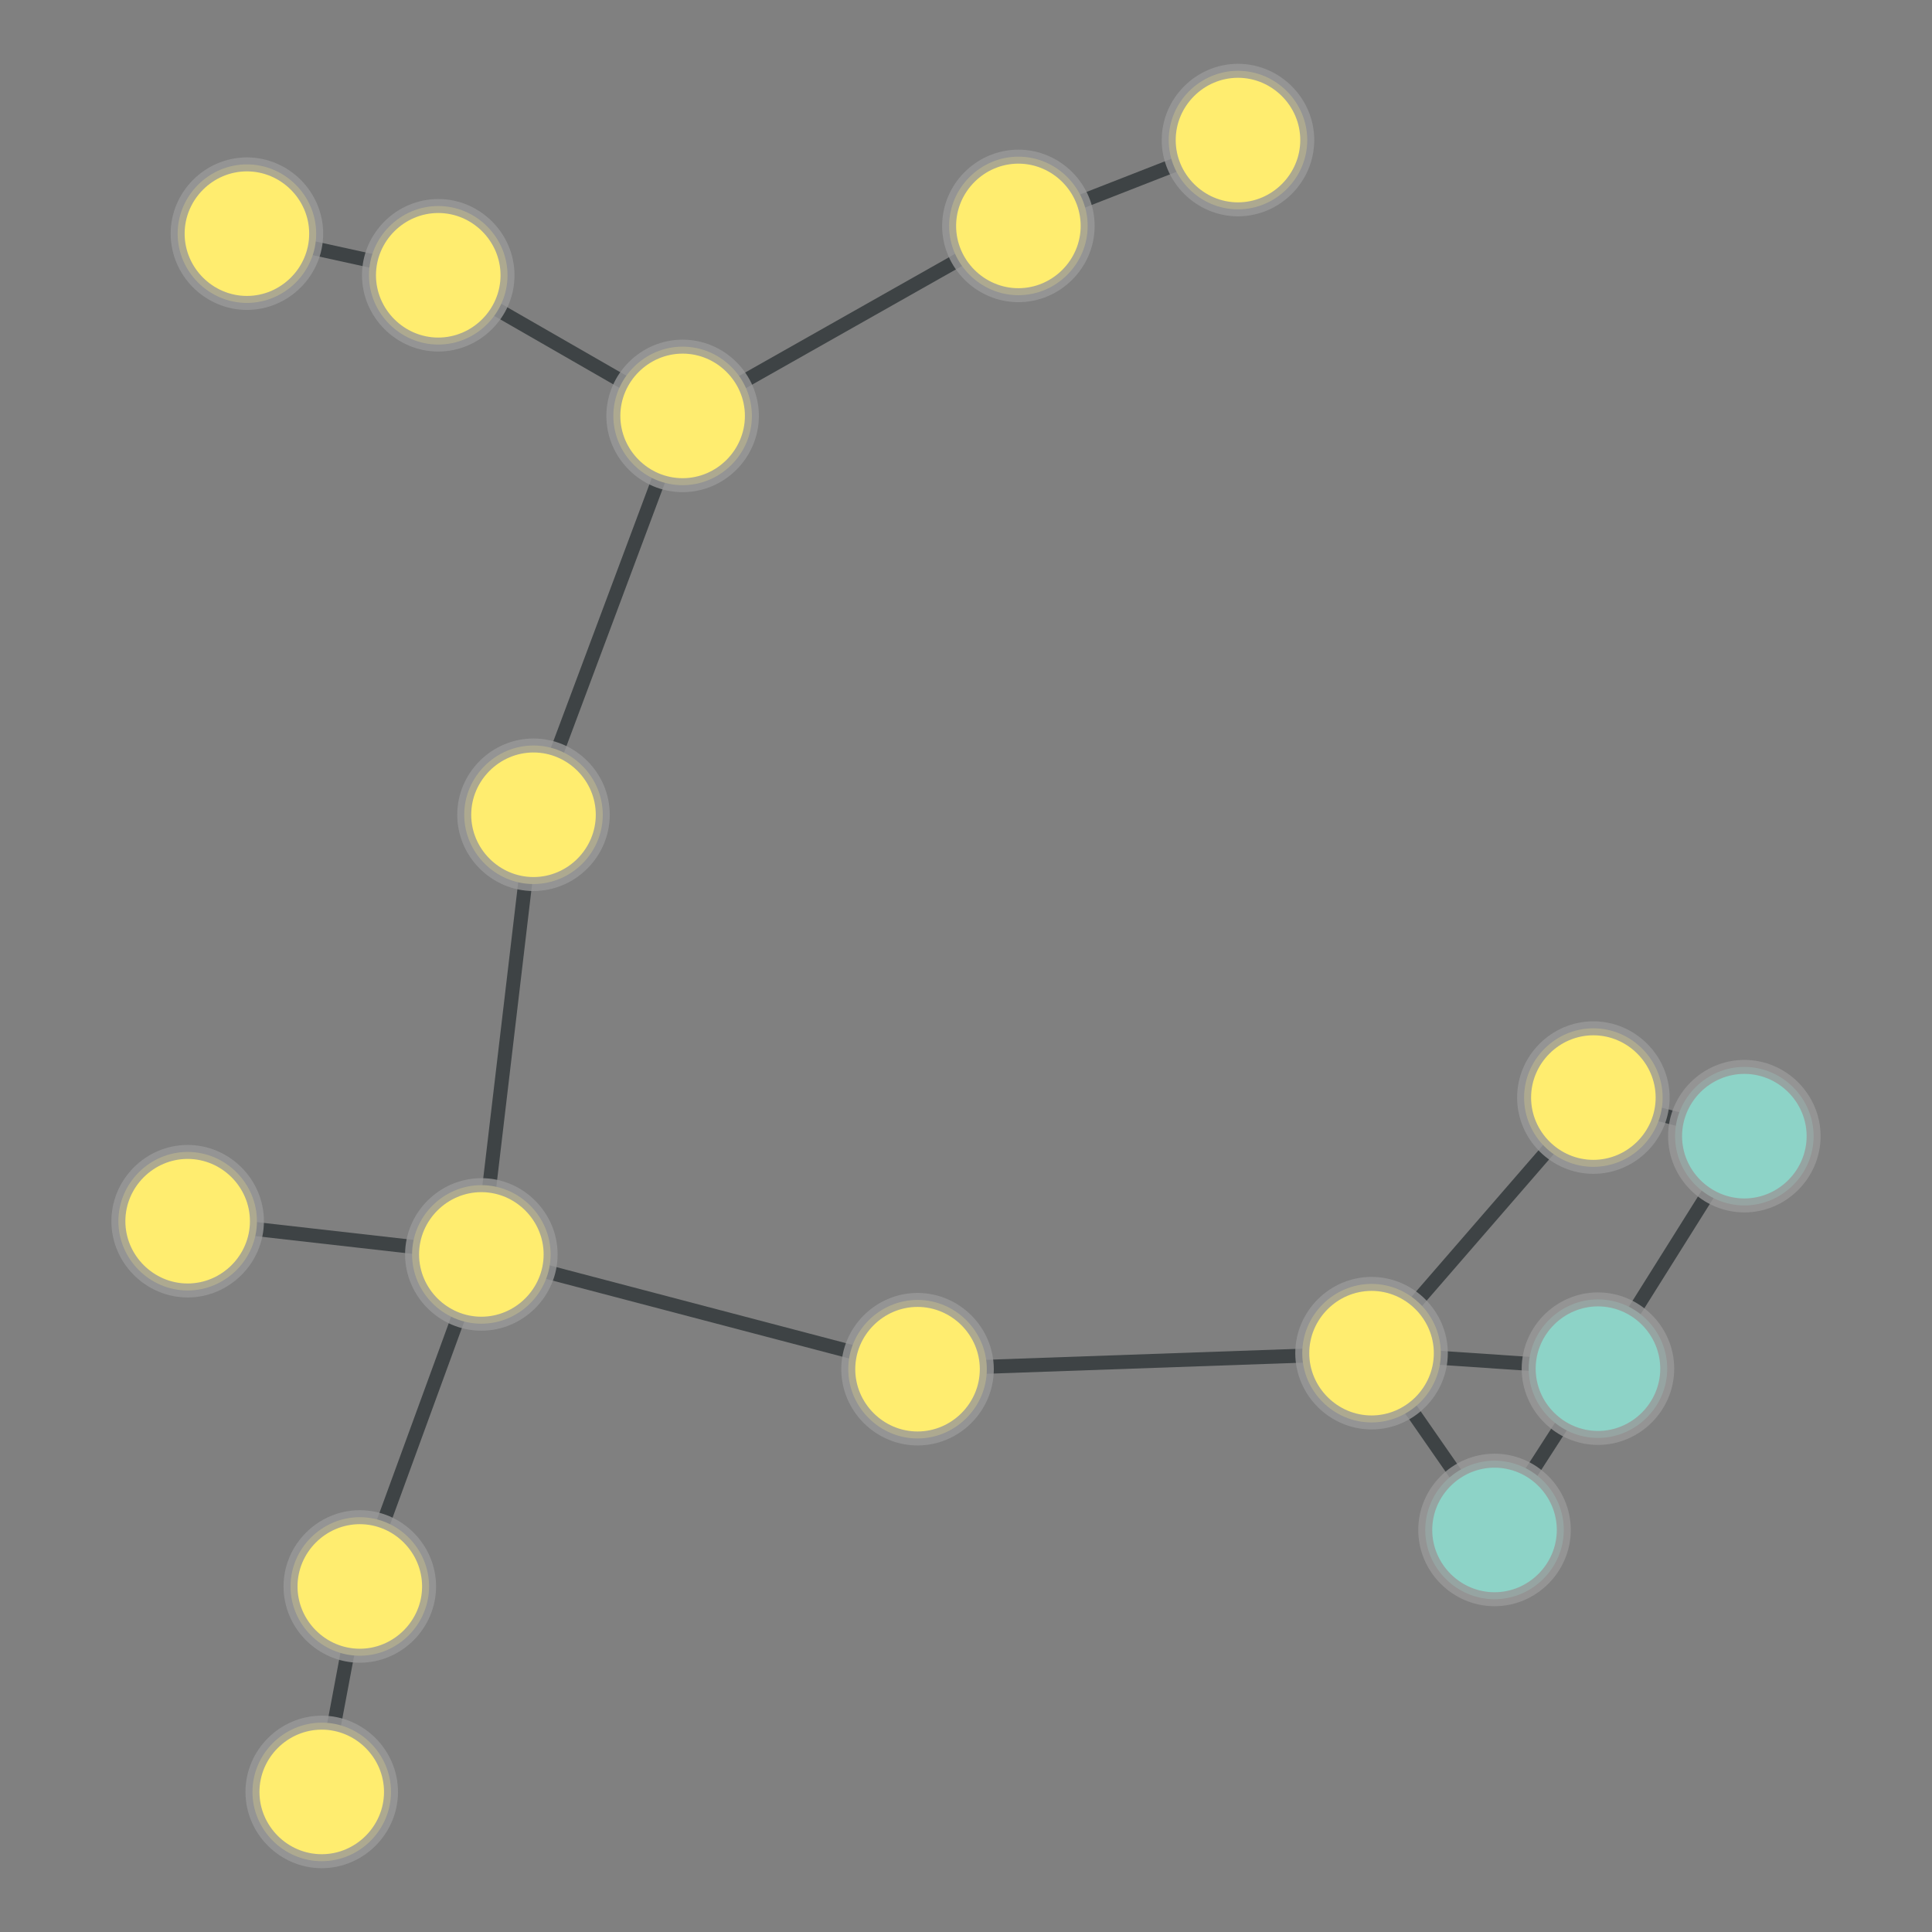 <?xml version="1.0" encoding="UTF-8"?>
<svg xmlns="http://www.w3.org/2000/svg" xmlns:xlink="http://www.w3.org/1999/xlink" width="600pt" height="600pt" viewBox="0 0 600 600" version="1.1">
<rect x="0" y="0" width="600" height="600" fill="#808080" stroke="none"/>
<defs>
<clipPath id="clip1">
  <path d="M 255 0 L 446 0 L 446 131 L 255 131 Z M 255 0 "/>
</clipPath>
<clipPath id="clip2">
  <path d="M 236.66 -153.441 L 464.078 -153.441 L 464.078 267.105 L 236.66 267.105 Z M 236.66 -153.441 L 337.699 70.164 C 337.699 81.996 328.105 91.59 316.27 91.59 C 304.438 91.59 294.844 81.996 294.844 70.164 C 294.844 58.328 304.438 48.734 316.27 48.734 C 328.105 48.734 337.699 58.328 337.699 70.164 Z M 236.66 -153.441 "/>
</clipPath>
<clipPath id="clip3">
  <path d="M 236.66 -153.441 L 464.078 -153.441 L 464.078 267.105 L 236.66 267.105 Z M 236.66 -153.441 L 405.895 43.5 C 405.895 55.336 396.301 64.93 384.469 64.93 C 372.633 64.93 363.039 55.336 363.039 43.5 C 363.039 31.664 372.633 22.07 384.469 22.07 C 396.301 22.07 405.895 31.664 405.895 43.5 Z M 236.66 -153.441 "/>
</clipPath>
<clipPath id="clip4">
  <path d="M 151 9 L 377 9 L 377 190 L 151 190 Z M 151 9 "/>
</clipPath>
<clipPath id="clip5">
  <path d="M 105.844 -114.16 L 422.422 -114.16 L 422.422 313.488 L 105.844 313.488 Z M 105.844 -114.16 L 337.699 70.164 C 337.699 81.996 328.105 91.59 316.27 91.59 C 304.438 91.59 294.844 81.996 294.844 70.164 C 294.844 58.328 304.438 48.734 316.27 48.734 C 328.105 48.734 337.699 58.328 337.699 70.164 Z M 105.844 -114.16 "/>
</clipPath>
<clipPath id="clip6">
  <path d="M 105.844 -114.16 L 422.422 -114.16 L 422.422 313.488 L 105.844 313.488 Z M 105.844 -114.16 L 233.422 129.164 C 233.422 141 223.828 150.594 211.996 150.594 C 200.16 150.594 190.566 141 190.566 129.164 C 190.566 117.328 200.16 107.734 211.996 107.734 C 223.828 107.734 233.422 117.328 233.422 129.164 Z M 105.844 -114.16 "/>
</clipPath>
<clipPath id="clip7">
  <path d="M 105 68 L 273 68 L 273 314 L 105 314 Z M 105 68 "/>
</clipPath>
<clipPath id="clip8">
  <path d="M -32.359 52.434 L 410.039 52.434 L 410.039 329.762 L -32.359 329.762 Z M -32.359 52.434 L 233.422 129.164 C 233.422 141 223.828 150.594 211.996 150.594 C 200.16 150.594 190.566 141 190.566 129.164 C 190.566 117.328 200.16 107.734 211.996 107.734 C 223.828 107.734 233.422 117.328 233.422 129.164 Z M -32.359 52.434 "/>
</clipPath>
<clipPath id="clip9">
  <path d="M -32.359 52.434 L 410.039 52.434 L 410.039 329.762 L -32.359 329.762 Z M -32.359 52.434 L 187.113 253.031 C 187.113 264.867 177.52 274.461 165.684 274.461 C 153.848 274.461 144.254 264.867 144.254 253.031 C 144.254 241.195 153.848 231.602 165.684 231.602 C 177.52 231.602 187.113 241.195 187.113 253.031 Z M -32.359 52.434 "/>
</clipPath>
<clipPath id="clip10">
  <path d="M 75 24 L 273 24 L 273 190 L 75 190 Z M 75 24 "/>
</clipPath>
<clipPath id="clip11">
  <path d="M 28.645 -98.086 L 319.457 -98.086 L 319.457 312.742 L 28.645 312.742 Z M 28.645 -98.086 L 233.422 129.164 C 233.422 141 223.828 150.594 211.996 150.594 C 200.16 150.594 190.566 141 190.566 129.164 C 190.566 117.328 200.16 107.734 211.996 107.734 C 223.828 107.734 233.422 117.328 233.422 129.164 Z M 28.645 -98.086 "/>
</clipPath>
<clipPath id="clip12">
  <path d="M 28.645 -98.086 L 319.457 -98.086 L 319.457 312.742 L 28.645 312.742 Z M 28.645 -98.086 L 157.531 85.492 C 157.531 97.324 147.938 106.918 136.105 106.918 C 124.27 106.918 114.676 97.324 114.676 85.492 C 114.676 73.656 124.27 64.062 136.105 64.062 C 147.938 64.062 157.531 73.656 157.531 85.492 Z M 28.645 -98.086 "/>
</clipPath>
<clipPath id="clip13">
  <path d="M 39 450.715 L 173 450.715 L 173 598.473 L 39 598.473 Z M 39 450.715 "/>
</clipPath>
<clipPath id="clip14">
  <path d="M -107.77 450.715 L 319.422 450.715 L 319.422 598.473 L -107.77 598.473 Z M -107.77 450.715 L 133.168 492.688 C 133.168 504.523 123.574 514.117 111.738 514.117 C 99.906 514.117 90.312 504.523 90.312 492.688 C 90.312 480.852 99.906 471.258 111.738 471.258 C 123.574 471.258 133.168 480.852 133.168 492.688 Z M -107.77 450.715 "/>
</clipPath>
<clipPath id="clip15">
  <path d="M -107.77 450.715 L 319.422 450.715 L 319.422 598.473 L -107.77 598.473 Z M -107.77 450.715 L 121.344 556.5 C 121.344 568.336 111.75 577.93 99.914 577.93 C 88.082 577.93 78.488 568.336 78.488 556.5 C 78.488 544.664 88.082 535.07 99.914 535.07 C 111.75 535.07 121.344 544.664 121.344 556.5 Z M -107.77 450.715 "/>
</clipPath>
<clipPath id="clip16">
  <path d="M 51 328 L 211 328 L 211 554 L 51 554 Z M 51 328 "/>
</clipPath>
<clipPath id="clip17">
  <path d="M -86.797 314.172 L 348.023 314.172 L 348.023 568.09 L -86.797 568.09 Z M -86.797 314.172 L 133.168 492.688 C 133.168 504.523 123.574 514.117 111.738 514.117 C 99.906 514.117 90.312 504.523 90.312 492.688 C 90.312 480.852 99.906 471.258 111.738 471.258 C 123.574 471.258 133.168 480.852 133.168 492.688 Z M -86.797 314.172 "/>
</clipPath>
<clipPath id="clip18">
  <path d="M -86.797 314.172 L 348.023 314.172 L 348.023 568.09 L -86.797 568.09 Z M -86.797 314.172 L 170.918 389.574 C 170.918 401.41 161.324 411.004 149.488 411.004 C 137.652 411.004 128.059 401.41 128.059 389.574 C 128.059 377.738 137.652 368.145 149.488 368.145 C 161.324 368.145 170.918 377.738 170.918 389.574 Z M -86.797 314.172 "/>
</clipPath>
<clipPath id="clip19">
  <path d="M 88 224.383 L 227 224.383 L 227 418.223 L 88 418.223 Z M 88 224.383 "/>
</clipPath>
<clipPath id="clip20">
  <path d="M -60.215 224.383 L 375.387 224.383 L 375.387 418.223 L -60.215 418.223 Z M -60.215 224.383 L 187.113 253.031 C 187.113 264.867 177.52 274.461 165.684 274.461 C 153.848 274.461 144.254 264.867 144.254 253.031 C 144.254 241.195 153.848 231.602 165.684 231.602 C 177.52 231.602 187.113 241.195 187.113 253.031 Z M -60.215 224.383 "/>
</clipPath>
<clipPath id="clip21">
  <path d="M -60.215 224.383 L 375.387 224.383 L 375.387 418.223 L -60.215 418.223 Z M -60.215 224.383 L 170.918 389.574 C 170.918 401.41 161.324 411.004 149.488 411.004 C 137.652 411.004 128.059 401.41 128.059 389.574 C 128.059 377.738 137.652 368.145 149.488 368.145 C 161.324 368.145 170.918 377.738 170.918 389.574 Z M -60.215 224.383 "/>
</clipPath>
<clipPath id="clip22">
  <path d="M 92.57 328 L 341.867 328 L 341.867 486 L 92.57 486 Z M 92.57 328 "/>
</clipPath>
<clipPath id="clip23">
  <path d="M 92.57 185.238 L 341.867 185.238 L 341.867 629.551 L 92.57 629.551 Z M 92.57 185.238 L 170.918 389.574 C 170.918 401.41 161.324 411.004 149.488 411.004 C 137.652 411.004 128.059 401.41 128.059 389.574 C 128.059 377.738 137.652 368.145 149.488 368.145 C 161.324 368.145 170.918 377.738 170.918 389.574 Z M 92.57 185.238 "/>
</clipPath>
<clipPath id="clip24">
  <path d="M 92.57 185.238 L 341.867 185.238 L 341.867 629.551 L 92.57 629.551 Z M 92.57 185.238 L 306.379 425.215 C 306.379 437.051 296.785 446.645 284.949 446.645 C 273.117 446.645 263.523 437.051 263.523 425.215 C 263.523 413.383 273.117 403.789 284.949 403.789 C 296.785 403.789 306.379 413.383 306.379 425.215 Z M 92.57 185.238 "/>
</clipPath>
<clipPath id="clip25">
  <path d="M 30.734 318 L 177.031 318 L 177.031 451 L 30.734 451 Z M 30.734 318 "/>
</clipPath>
<clipPath id="clip26">
  <path d="M 30.734 169.422 L 177.031 169.422 L 177.031 599.406 L 30.734 599.406 Z M 30.734 169.422 L 170.918 389.574 C 170.918 401.41 161.324 411.004 149.488 411.004 C 137.652 411.004 128.059 401.41 128.059 389.574 C 128.059 377.738 137.652 368.145 149.488 368.145 C 161.324 368.145 170.918 377.738 170.918 389.574 Z M 30.734 169.422 "/>
</clipPath>
<clipPath id="clip27">
  <path d="M 30.734 169.422 L 177.031 169.422 L 177.031 599.406 L 30.734 599.406 Z M 30.734 169.422 L 79.703 379.254 C 79.703 391.09 70.109 400.684 58.277 400.684 C 46.441 400.684 36.848 391.09 36.848 379.254 C 36.848 367.422 46.441 357.824 58.277 357.824 C 70.109 357.824 79.703 367.422 79.703 379.254 Z M 30.734 169.422 "/>
</clipPath>
<clipPath id="clip28">
  <path d="M 28.418 11 L 184.371 11 L 184.371 147 L 28.418 147 Z M 28.418 11 "/>
</clipPath>
<clipPath id="clip29">
  <path d="M 28.418 -133.852 L 184.371 -133.852 L 184.371 291.906 L 28.418 291.906 Z M 28.418 -133.852 L 157.531 85.492 C 157.531 97.324 147.938 106.918 136.105 106.918 C 124.27 106.918 114.676 97.324 114.676 85.492 C 114.676 73.656 124.27 64.062 136.105 64.062 C 147.938 64.062 157.531 73.656 157.531 85.492 Z M 28.418 -133.852 "/>
</clipPath>
<clipPath id="clip30">
  <path d="M 28.418 -133.852 L 184.371 -133.852 L 184.371 291.906 L 28.418 291.906 Z M 28.418 -133.852 L 98.109 72.562 C 98.109 84.398 88.516 93.992 76.684 93.992 C 64.848 93.992 55.254 84.398 55.254 72.562 C 55.254 60.727 64.848 51.133 76.684 51.133 C 88.516 51.133 98.109 60.727 98.109 72.562 Z M 28.418 -133.852 "/>
</clipPath>
<clipPath id="clip31">
  <path d="M 273.367 359 L 437.527 359 L 437.527 486 L 273.367 486 Z M 273.367 359 "/>
</clipPath>
<clipPath id="clip32">
  <path d="M 273.367 209.223 L 437.527 209.223 L 437.527 636.23 L 273.367 636.23 Z M 273.367 209.223 L 306.379 425.215 C 306.379 437.051 296.785 446.645 284.949 446.645 C 273.117 446.645 263.523 437.051 263.523 425.215 C 263.523 413.383 273.117 403.789 284.949 403.789 C 296.785 403.789 306.379 413.383 306.379 425.215 Z M 273.367 209.223 "/>
</clipPath>
<clipPath id="clip33">
  <path d="M 273.367 209.223 L 437.527 209.223 L 437.527 636.23 L 273.367 636.23 Z M 273.367 209.223 L 447.375 420.238 C 447.375 432.074 437.781 441.668 425.945 441.668 C 414.109 441.668 404.516 432.074 404.516 420.238 C 404.516 408.406 414.109 398.812 425.945 398.812 C 437.781 398.812 447.375 408.406 447.375 420.238 Z M 273.367 209.223 "/>
</clipPath>
<clipPath id="clip34">
  <path d="M 365 280 L 556 280 L 556 481 L 365 481 Z M 365 280 "/>
</clipPath>
<clipPath id="clip35">
  <path d="M 265.434 200.988 L 655.348 200.988 L 655.348 560.113 L 265.434 560.113 Z M 265.434 200.988 L 516.266 340.863 C 516.266 352.695 506.668 362.289 494.836 362.289 C 483 362.289 473.406 352.695 473.406 340.863 C 473.406 329.027 483 319.434 494.836 319.434 C 506.668 319.434 516.266 329.027 516.266 340.863 Z M 265.434 200.988 "/>
</clipPath>
<clipPath id="clip36">
  <path d="M 265.434 200.988 L 655.348 200.988 L 655.348 560.113 L 265.434 560.113 Z M 265.434 200.988 L 447.375 420.238 C 447.375 432.074 437.781 441.668 425.945 441.668 C 414.109 441.668 404.516 432.074 404.516 420.238 C 404.516 408.406 414.109 398.812 425.945 398.812 C 437.781 398.812 447.375 408.406 447.375 420.238 Z M 265.434 200.988 "/>
</clipPath>
<clipPath id="clip37">
  <path d="M 439.324 280 L 597.234 280 L 597.234 414 L 439.324 414 Z M 439.324 280 "/>
</clipPath>
<clipPath id="clip38">
  <path d="M 439.324 136.164 L 597.234 136.164 L 597.234 557.547 L 439.324 557.547 Z M 439.324 136.164 L 516.266 340.863 C 516.266 352.695 506.668 362.289 494.836 362.289 C 483 362.289 473.406 352.695 473.406 340.863 C 473.406 329.027 483 319.434 494.836 319.434 C 506.668 319.434 516.266 329.027 516.266 340.863 Z M 439.324 136.164 "/>
</clipPath>
<clipPath id="clip39">
  <path d="M 439.324 136.164 L 597.234 136.164 L 597.234 557.547 L 439.324 557.547 Z M 439.324 136.164 L 563.152 352.848 C 563.152 364.68 553.559 374.273 541.723 374.273 C 529.891 374.273 520.297 364.68 520.297 352.848 C 520.297 341.012 529.891 331.418 541.723 331.418 C 553.559 331.418 563.152 341.012 563.152 352.848 Z M 439.324 136.164 "/>
</clipPath>
<clipPath id="clip40">
  <path d="M 403 364 L 557 364 L 557 536 L 403 536 Z M 403 364 "/>
</clipPath>
<clipPath id="clip41">
  <path d="M 285.727 309.09 L 674.672 309.09 L 674.672 591.102 L 285.727 591.102 Z M 285.727 309.09 L 517.688 425.051 C 517.688 436.887 508.094 446.48 496.262 446.48 C 484.426 446.48 474.832 436.887 474.832 425.051 C 474.832 413.219 484.426 403.625 496.262 403.625 C 508.094 403.625 517.688 413.219 517.688 425.051 Z M 285.727 309.09 "/>
</clipPath>
<clipPath id="clip42">
  <path d="M 285.727 309.09 L 674.672 309.09 L 674.672 591.102 L 285.727 591.102 Z M 285.727 309.09 L 485.566 475.141 C 485.566 486.977 475.973 496.57 464.137 496.57 C 452.301 496.57 442.707 486.977 442.707 475.141 C 442.707 463.309 452.301 453.715 464.137 453.715 C 475.973 453.715 485.566 463.309 485.566 475.141 Z M 285.727 309.09 "/>
</clipPath>
<clipPath id="clip43">
  <path d="M 407.535 359 L 514.672 359 L 514.672 486 L 407.535 486 Z M 407.535 359 "/>
</clipPath>
<clipPath id="clip44">
  <path d="M 407.535 209.578 L 514.672 209.578 L 514.672 635.711 L 407.535 635.711 Z M 407.535 209.578 L 517.688 425.051 C 517.688 436.887 508.094 446.48 496.262 446.48 C 484.426 446.48 474.832 436.887 474.832 425.051 C 474.832 413.219 484.426 403.625 496.262 403.625 C 508.094 403.625 517.688 413.219 517.688 425.051 Z M 407.535 209.578 "/>
</clipPath>
<clipPath id="clip45">
  <path d="M 407.535 209.578 L 514.672 209.578 L 514.672 635.711 L 407.535 635.711 Z M 407.535 209.578 L 447.375 420.238 C 447.375 432.074 437.781 441.668 425.945 441.668 C 414.109 441.668 404.516 432.074 404.516 420.238 C 404.516 408.406 414.109 398.812 425.945 398.812 C 437.781 398.812 447.375 408.406 447.375 420.238 Z M 407.535 209.578 "/>
</clipPath>
<clipPath id="clip46">
  <path d="M 435 292 L 600 292 L 600 486 L 435 486 Z M 435 292 "/>
</clipPath>
<clipPath id="clip47">
  <path d="M 316.926 238.348 L 721.059 238.348 L 721.059 539.551 L 316.926 539.551 Z M 316.926 238.348 L 517.688 425.051 C 517.688 436.887 508.094 446.48 496.262 446.48 C 484.426 446.48 474.832 436.887 474.832 425.051 C 474.832 413.219 484.426 403.625 496.262 403.625 C 508.094 403.625 517.688 413.219 517.688 425.051 Z M 316.926 238.348 "/>
</clipPath>
<clipPath id="clip48">
  <path d="M 316.926 238.348 L 721.059 238.348 L 721.059 539.551 L 316.926 539.551 Z M 316.926 238.348 L 563.152 352.848 C 563.152 364.68 553.559 374.273 541.723 374.273 C 529.891 374.273 520.297 364.68 520.297 352.848 C 520.297 341.012 529.891 331.418 541.723 331.418 C 553.559 331.418 563.152 341.012 563.152 352.848 Z M 316.926 238.348 "/>
</clipPath>
<clipPath id="clip49">
  <path d="M 365 359 L 525 359 L 525 536 L 365 536 Z M 365 359 "/>
</clipPath>
<clipPath id="clip50">
  <path d="M 251.848 297.828 L 638.234 297.828 L 638.234 597.551 L 251.848 597.551 Z M 251.848 297.828 L 485.566 475.141 C 485.566 486.977 475.973 496.57 464.137 496.57 C 452.301 496.57 442.707 486.977 442.707 475.141 C 442.707 463.309 452.301 453.715 464.137 453.715 C 475.973 453.715 485.566 463.309 485.566 475.141 Z M 251.848 297.828 "/>
</clipPath>
<clipPath id="clip51">
  <path d="M 251.848 297.828 L 638.234 297.828 L 638.234 597.551 L 251.848 597.551 Z M 251.848 297.828 L 447.375 420.238 C 447.375 432.074 437.781 441.668 425.945 441.668 C 414.109 441.668 404.516 432.074 404.516 420.238 C 404.516 408.406 414.109 398.812 425.945 398.812 C 437.781 398.812 447.375 408.406 447.375 420.238 Z M 251.848 297.828 "/>
</clipPath>
</defs>
<g id="surface326">
<g clip-path="url(#clip1)" clip-rule="nonzero">
<g clip-path="url(#clip2)" clip-rule="evenodd">
<g clip-path="url(#clip3)" clip-rule="evenodd">
<path style="fill:none;stroke-width:0.021;stroke-linecap:butt;stroke-linejoin:miter;stroke:rgb(17.969%,20.312%,21.094%);stroke-opacity:0.8;stroke-miterlimit:10;" d="M 2.92 0.901 L 3.25 0.772 " transform="matrix(206.859,0,0,206.859,-287.84,-116.133)"/>
</g>
</g>
</g>
<g clip-path="url(#clip4)" clip-rule="nonzero">
<g clip-path="url(#clip5)" clip-rule="evenodd">
<g clip-path="url(#clip6)" clip-rule="evenodd">
<path style="fill:none;stroke-width:0.021;stroke-linecap:butt;stroke-linejoin:miter;stroke:rgb(17.969%,20.312%,21.094%);stroke-opacity:0.8;stroke-miterlimit:10;" d="M 2.92 0.901 L 2.416 1.186 " transform="matrix(206.859,0,0,206.859,-287.84,-116.133)"/>
</g>
</g>
</g>
<g clip-path="url(#clip7)" clip-rule="nonzero">
<g clip-path="url(#clip8)" clip-rule="evenodd">
<g clip-path="url(#clip9)" clip-rule="evenodd">
<path style="fill:none;stroke-width:0.021;stroke-linecap:butt;stroke-linejoin:miter;stroke:rgb(17.969%,20.312%,21.094%);stroke-opacity:0.8;stroke-miterlimit:10;" d="M 2.416 1.186 L 2.192 1.785 " transform="matrix(206.859,0,0,206.859,-287.84,-116.133)"/>
</g>
</g>
</g>
<g clip-path="url(#clip10)" clip-rule="nonzero">
<g clip-path="url(#clip11)" clip-rule="evenodd">
<g clip-path="url(#clip12)" clip-rule="evenodd">
<path style="fill:none;stroke-width:0.021;stroke-linecap:butt;stroke-linejoin:miter;stroke:rgb(17.969%,20.312%,21.094%);stroke-opacity:0.8;stroke-miterlimit:10;" d="M 2.416 1.186 L 2.049 0.975 " transform="matrix(206.859,0,0,206.859,-287.84,-116.133)"/>
</g>
</g>
</g>
<g clip-path="url(#clip13)" clip-rule="nonzero">
<g clip-path="url(#clip14)" clip-rule="evenodd">
<g clip-path="url(#clip15)" clip-rule="evenodd">
<path style="fill:none;stroke-width:0.021;stroke-linecap:butt;stroke-linejoin:miter;stroke:rgb(17.969%,20.312%,21.094%);stroke-opacity:0.8;stroke-miterlimit:10;" d="M 1.932 2.943 L 1.874 3.252 " transform="matrix(206.859,0,0,206.859,-287.84,-116.133)"/>
</g>
</g>
</g>
<g clip-path="url(#clip16)" clip-rule="nonzero">
<g clip-path="url(#clip17)" clip-rule="evenodd">
<g clip-path="url(#clip18)" clip-rule="evenodd">
<path style="fill:none;stroke-width:0.021;stroke-linecap:butt;stroke-linejoin:miter;stroke:rgb(17.969%,20.312%,21.094%);stroke-opacity:0.8;stroke-miterlimit:10;" d="M 1.932 2.943 L 2.114 2.445 " transform="matrix(206.859,0,0,206.859,-287.84,-116.133)"/>
</g>
</g>
</g>
<g clip-path="url(#clip19)" clip-rule="nonzero">
<g clip-path="url(#clip20)" clip-rule="evenodd">
<g clip-path="url(#clip21)" clip-rule="evenodd">
<path style="fill:none;stroke-width:0.021;stroke-linecap:butt;stroke-linejoin:miter;stroke:rgb(17.969%,20.312%,21.094%);stroke-opacity:0.8;stroke-miterlimit:10;" d="M 2.192 1.785 L 2.114 2.445 " transform="matrix(206.859,0,0,206.859,-287.84,-116.133)"/>
</g>
</g>
</g>
<g clip-path="url(#clip22)" clip-rule="nonzero">
<g clip-path="url(#clip23)" clip-rule="evenodd">
<g clip-path="url(#clip24)" clip-rule="evenodd">
<path style="fill:none;stroke-width:0.021;stroke-linecap:butt;stroke-linejoin:miter;stroke:rgb(17.969%,20.312%,21.094%);stroke-opacity:0.8;stroke-miterlimit:10;" d="M 2.114 2.445 L 2.769 2.617 " transform="matrix(206.859,0,0,206.859,-287.84,-116.133)"/>
</g>
</g>
</g>
<g clip-path="url(#clip25)" clip-rule="nonzero">
<g clip-path="url(#clip26)" clip-rule="evenodd">
<g clip-path="url(#clip27)" clip-rule="evenodd">
<path style="fill:none;stroke-width:0.021;stroke-linecap:butt;stroke-linejoin:miter;stroke:rgb(17.969%,20.312%,21.094%);stroke-opacity:0.8;stroke-miterlimit:10;" d="M 2.114 2.445 L 1.673 2.395 " transform="matrix(206.859,0,0,206.859,-287.84,-116.133)"/>
</g>
</g>
</g>
<g clip-path="url(#clip28)" clip-rule="nonzero">
<g clip-path="url(#clip29)" clip-rule="evenodd">
<g clip-path="url(#clip30)" clip-rule="evenodd">
<path style="fill:none;stroke-width:0.021;stroke-linecap:butt;stroke-linejoin:miter;stroke:rgb(17.969%,20.312%,21.094%);stroke-opacity:0.8;stroke-miterlimit:10;" d="M 2.049 0.975 L 1.762 0.912 " transform="matrix(206.859,0,0,206.859,-287.84,-116.133)"/>
</g>
</g>
</g>
<g clip-path="url(#clip31)" clip-rule="nonzero">
<g clip-path="url(#clip32)" clip-rule="evenodd">
<g clip-path="url(#clip33)" clip-rule="evenodd">
<path style="fill:none;stroke-width:0.021;stroke-linecap:butt;stroke-linejoin:miter;stroke:rgb(17.969%,20.312%,21.094%);stroke-opacity:0.8;stroke-miterlimit:10;" d="M 2.769 2.617 L 3.451 2.593 " transform="matrix(206.859,0,0,206.859,-287.84,-116.133)"/>
</g>
</g>
</g>
<g clip-path="url(#clip34)" clip-rule="nonzero">
<g clip-path="url(#clip35)" clip-rule="evenodd">
<g clip-path="url(#clip36)" clip-rule="evenodd">
<path style="fill:none;stroke-width:0.021;stroke-linecap:butt;stroke-linejoin:miter;stroke:rgb(17.969%,20.312%,21.094%);stroke-opacity:0.8;stroke-miterlimit:10;" d="M 3.784 2.209 L 3.451 2.593 " transform="matrix(206.859,0,0,206.859,-287.84,-116.133)"/>
</g>
</g>
</g>
<g clip-path="url(#clip37)" clip-rule="nonzero">
<g clip-path="url(#clip38)" clip-rule="evenodd">
<g clip-path="url(#clip39)" clip-rule="evenodd">
<path style="fill:none;stroke-width:0.021;stroke-linecap:butt;stroke-linejoin:miter;stroke:rgb(17.969%,20.312%,21.094%);stroke-opacity:0.8;stroke-miterlimit:10;" d="M 3.784 2.209 L 4.01 2.267 " transform="matrix(206.859,0,0,206.859,-287.84,-116.133)"/>
</g>
</g>
</g>
<g clip-path="url(#clip40)" clip-rule="nonzero">
<g clip-path="url(#clip41)" clip-rule="evenodd">
<g clip-path="url(#clip42)" clip-rule="evenodd">
<path style="fill:none;stroke-width:0.021;stroke-linecap:butt;stroke-linejoin:miter;stroke:rgb(17.969%,20.312%,21.094%);stroke-opacity:0.8;stroke-miterlimit:10;" d="M 3.791 2.616 L 3.635 2.858 " transform="matrix(206.859,0,0,206.859,-287.84,-116.133)"/>
</g>
</g>
</g>
<g clip-path="url(#clip43)" clip-rule="nonzero">
<g clip-path="url(#clip44)" clip-rule="evenodd">
<g clip-path="url(#clip45)" clip-rule="evenodd">
<path style="fill:none;stroke-width:0.021;stroke-linecap:butt;stroke-linejoin:miter;stroke:rgb(17.969%,20.312%,21.094%);stroke-opacity:0.8;stroke-miterlimit:10;" d="M 3.791 2.616 L 3.451 2.593 " transform="matrix(206.859,0,0,206.859,-287.84,-116.133)"/>
</g>
</g>
</g>
<g clip-path="url(#clip46)" clip-rule="nonzero">
<g clip-path="url(#clip47)" clip-rule="evenodd">
<g clip-path="url(#clip48)" clip-rule="evenodd">
<path style="fill:none;stroke-width:0.021;stroke-linecap:butt;stroke-linejoin:miter;stroke:rgb(17.969%,20.312%,21.094%);stroke-opacity:0.8;stroke-miterlimit:10;" d="M 3.791 2.616 L 4.01 2.267 " transform="matrix(206.859,0,0,206.859,-287.84,-116.133)"/>
</g>
</g>
</g>
<g clip-path="url(#clip49)" clip-rule="nonzero">
<g clip-path="url(#clip50)" clip-rule="evenodd">
<g clip-path="url(#clip51)" clip-rule="evenodd">
<path style="fill:none;stroke-width:0.021;stroke-linecap:butt;stroke-linejoin:miter;stroke:rgb(17.969%,20.312%,21.094%);stroke-opacity:0.8;stroke-miterlimit:10;" d="M 3.635 2.858 L 3.451 2.593 " transform="matrix(206.859,0,0,206.859,-287.84,-116.133)"/>
</g>
</g>
</g>
<path style="fill-rule:nonzero;fill:rgb(100%,92.941%,43.529%);fill-opacity:1;stroke-width:0.021;stroke-linecap:butt;stroke-linejoin:miter;stroke:rgb(60%,60%,60%);stroke-opacity:0.8;stroke-miterlimit:10;" d="M 0.104 0 C 0.104 0.057 0.057 0.104 -0 0.104 C -0.057 0.104 -0.104 0.057 -0.104 0 C -0.104 -0.057 -0.057 -0.104 -0 -0.104 C 0.057 -0.104 0.104 -0.057 0.104 0 Z M 0.104 0 " transform="matrix(206.859,0,0,206.859,316.271,70.163)"/>
<path style="fill-rule:nonzero;fill:rgb(100%,92.941%,43.529%);fill-opacity:1;stroke-width:0.021;stroke-linecap:butt;stroke-linejoin:miter;stroke:rgb(60%,60%,60%);stroke-opacity:0.8;stroke-miterlimit:10;" d="M 0.104 -0 C 0.104 0.057 0.057 0.104 0 0.104 C -0.057 0.104 -0.104 0.057 -0.104 -0 C -0.104 -0.057 -0.057 -0.104 0 -0.104 C 0.057 -0.104 0.104 -0.057 0.104 -0 Z M 0.104 -0 " transform="matrix(206.859,0,0,206.859,384.467,43.5)"/>
<path style="fill-rule:nonzero;fill:rgb(100%,92.941%,43.529%);fill-opacity:1;stroke-width:0.021;stroke-linecap:butt;stroke-linejoin:miter;stroke:rgb(60%,60%,60%);stroke-opacity:0.8;stroke-miterlimit:10;" d="M 0.104 0 C 0.104 0.057 0.057 0.104 0 0.104 C -0.057 0.104 -0.104 0.057 -0.104 0 C -0.104 -0.057 -0.057 -0.104 0 -0.104 C 0.057 -0.104 0.104 -0.057 0.104 0 Z M 0.104 0 " transform="matrix(206.859,0,0,206.859,211.995,129.164)"/>
<path style="fill-rule:nonzero;fill:rgb(100%,92.941%,43.529%);fill-opacity:1;stroke-width:0.021;stroke-linecap:butt;stroke-linejoin:miter;stroke:rgb(60%,60%,60%);stroke-opacity:0.8;stroke-miterlimit:10;" d="M 0.104 -0 C 0.104 0.057 0.057 0.104 -0 0.104 C -0.057 0.104 -0.104 0.057 -0.104 -0 C -0.104 -0.057 -0.057 -0.104 -0 -0.104 C 0.057 -0.104 0.104 -0.057 0.104 -0 Z M 0.104 -0 " transform="matrix(206.859,0,0,206.859,111.74,492.688)"/>
<path style="fill-rule:nonzero;fill:rgb(100%,92.941%,43.529%);fill-opacity:1;stroke-width:0.021;stroke-linecap:butt;stroke-linejoin:miter;stroke:rgb(60%,60%,60%);stroke-opacity:0.8;stroke-miterlimit:10;" d="M 0.104 0 C 0.104 0.057 0.057 0.104 -0 0.104 C -0.057 0.104 -0.104 0.057 -0.104 0 C -0.104 -0.057 -0.057 -0.104 -0 -0.104 C 0.057 -0.104 0.104 -0.057 0.104 0 Z M 0.104 0 " transform="matrix(206.859,0,0,206.859,99.916,556.5)"/>
<path style="fill-rule:nonzero;fill:rgb(100%,92.941%,43.529%);fill-opacity:1;stroke-width:0.021;stroke-linecap:butt;stroke-linejoin:miter;stroke:rgb(60%,60%,60%);stroke-opacity:0.8;stroke-miterlimit:10;" d="M 0.104 -0 C 0.104 0.057 0.057 0.104 0 0.104 C -0.057 0.104 -0.104 0.057 -0.104 -0 C -0.104 -0.057 -0.057 -0.104 0 -0.104 C 0.057 -0.104 0.104 -0.057 0.104 -0 Z M 0.104 -0 " transform="matrix(206.859,0,0,206.859,165.684,253.032)"/>
<path style="fill-rule:nonzero;fill:rgb(100%,92.941%,43.529%);fill-opacity:1;stroke-width:0.021;stroke-linecap:butt;stroke-linejoin:miter;stroke:rgb(60%,60%,60%);stroke-opacity:0.8;stroke-miterlimit:10;" d="M 0.104 -0 C 0.104 0.057 0.057 0.104 0 0.104 C -0.057 0.104 -0.104 0.057 -0.104 -0 C -0.104 -0.057 -0.057 -0.104 0 -0.104 C 0.057 -0.104 0.104 -0.057 0.104 -0 Z M 0.104 -0 " transform="matrix(206.859,0,0,206.859,149.488,389.575)"/>
<path style="fill-rule:nonzero;fill:rgb(100%,92.941%,43.529%);fill-opacity:1;stroke-width:0.021;stroke-linecap:butt;stroke-linejoin:miter;stroke:rgb(60%,60%,60%);stroke-opacity:0.8;stroke-miterlimit:10;" d="M 0.104 0 C 0.104 0.057 0.057 0.104 0 0.104 C -0.057 0.104 -0.104 0.057 -0.104 0 C -0.104 -0.057 -0.057 -0.104 0 -0.104 C 0.057 -0.104 0.104 -0.057 0.104 0 Z M 0.104 0 " transform="matrix(206.859,0,0,206.859,136.104,85.491)"/>
<path style="fill-rule:nonzero;fill:rgb(100%,92.941%,43.529%);fill-opacity:1;stroke-width:0.021;stroke-linecap:butt;stroke-linejoin:miter;stroke:rgb(60%,60%,60%);stroke-opacity:0.8;stroke-miterlimit:10;" d="M 0.104 -0 C 0.104 0.057 0.057 0.104 0 0.104 C -0.057 0.104 -0.104 0.057 -0.104 -0 C -0.104 -0.057 -0.057 -0.104 0 -0.104 C 0.057 -0.104 0.104 -0.057 0.104 -0 Z M 0.104 -0 " transform="matrix(206.859,0,0,206.859,76.682,72.563)"/>
<path style="fill-rule:nonzero;fill:rgb(100%,92.941%,43.529%);fill-opacity:1;stroke-width:0.021;stroke-linecap:butt;stroke-linejoin:miter;stroke:rgb(60%,60%,60%);stroke-opacity:0.8;stroke-miterlimit:10;" d="M 0.104 -0 C 0.104 0.057 0.057 0.104 -0 0.104 C -0.057 0.104 -0.104 0.057 -0.104 -0 C -0.104 -0.057 -0.057 -0.104 -0 -0.104 C 0.057 -0.104 0.104 -0.057 0.104 -0 Z M 0.104 -0 " transform="matrix(206.859,0,0,206.859,284.95,425.216)"/>
<path style="fill-rule:nonzero;fill:rgb(100%,92.941%,43.529%);fill-opacity:1;stroke-width:0.021;stroke-linecap:butt;stroke-linejoin:miter;stroke:rgb(60%,60%,60%);stroke-opacity:0.8;stroke-miterlimit:10;" d="M 0.104 0 C 0.104 0.057 0.057 0.104 0 0.104 C -0.057 0.104 -0.104 0.057 -0.104 0 C -0.104 -0.057 -0.057 -0.104 0 -0.104 C 0.057 -0.104 0.104 -0.057 0.104 0 Z M 0.104 0 " transform="matrix(206.859,0,0,206.859,494.835,340.862)"/>
<path style="fill-rule:nonzero;fill:rgb(55.294%,82.745%,78.039%);fill-opacity:1;stroke-width:0.021;stroke-linecap:butt;stroke-linejoin:miter;stroke:rgb(60%,60%,60%);stroke-opacity:0.8;stroke-miterlimit:10;" d="M 0.104 -0 C 0.104 0.057 0.057 0.104 0 0.104 C -0.057 0.104 -0.104 0.057 -0.104 -0 C -0.104 -0.057 -0.057 -0.104 0 -0.104 C 0.057 -0.104 0.104 -0.057 0.104 -0 Z M 0.104 -0 " transform="matrix(206.859,0,0,206.859,496.26,425.052)"/>
<path style="fill-rule:nonzero;fill:rgb(55.294%,82.745%,78.039%);fill-opacity:1;stroke-width:0.021;stroke-linecap:butt;stroke-linejoin:miter;stroke:rgb(60%,60%,60%);stroke-opacity:0.8;stroke-miterlimit:10;" d="M 0.104 -0 C 0.104 0.057 0.057 0.104 0 0.104 C -0.057 0.104 -0.104 0.057 -0.104 -0 C -0.104 -0.057 -0.057 -0.104 0 -0.104 C 0.057 -0.104 0.104 -0.057 0.104 -0 Z M 0.104 -0 " transform="matrix(206.859,0,0,206.859,464.136,475.142)"/>
<path style="fill-rule:nonzero;fill:rgb(100%,92.941%,43.529%);fill-opacity:1;stroke-width:0.021;stroke-linecap:butt;stroke-linejoin:miter;stroke:rgb(60%,60%,60%);stroke-opacity:0.8;stroke-miterlimit:10;" d="M 0.104 -0 C 0.104 0.057 0.057 0.104 0 0.104 C -0.057 0.104 -0.104 0.057 -0.104 -0 C -0.104 -0.057 -0.057 -0.104 0 -0.104 C 0.057 -0.104 0.104 -0.057 0.104 -0 Z M 0.104 -0 " transform="matrix(206.859,0,0,206.859,425.945,420.24)"/>
<path style="fill-rule:nonzero;fill:rgb(55.294%,82.745%,78.039%);fill-opacity:1;stroke-width:0.021;stroke-linecap:butt;stroke-linejoin:miter;stroke:rgb(60%,60%,60%);stroke-opacity:0.8;stroke-miterlimit:10;" d="M 0.104 0 C 0.104 0.057 0.057 0.104 -0 0.104 C -0.057 0.104 -0.104 0.057 -0.104 0 C -0.104 -0.057 -0.057 -0.104 -0 -0.104 C 0.057 -0.104 0.104 -0.057 0.104 0 Z M 0.104 0 " transform="matrix(206.859,0,0,206.859,541.724,352.846)"/>
<path style="fill-rule:nonzero;fill:rgb(100%,92.941%,43.529%);fill-opacity:1;stroke-width:0.021;stroke-linecap:butt;stroke-linejoin:miter;stroke:rgb(60%,60%,60%);stroke-opacity:0.8;stroke-miterlimit:10;" d="M 0.104 -0 C 0.104 0.057 0.057 0.104 0 0.104 C -0.057 0.104 -0.104 0.057 -0.104 -0 C -0.104 -0.057 -0.057 -0.104 0 -0.104 C 0.057 -0.104 0.104 -0.057 0.104 -0 Z M 0.104 -0 " transform="matrix(206.859,0,0,206.859,58.276,379.255)"/>
</g>
</svg>
